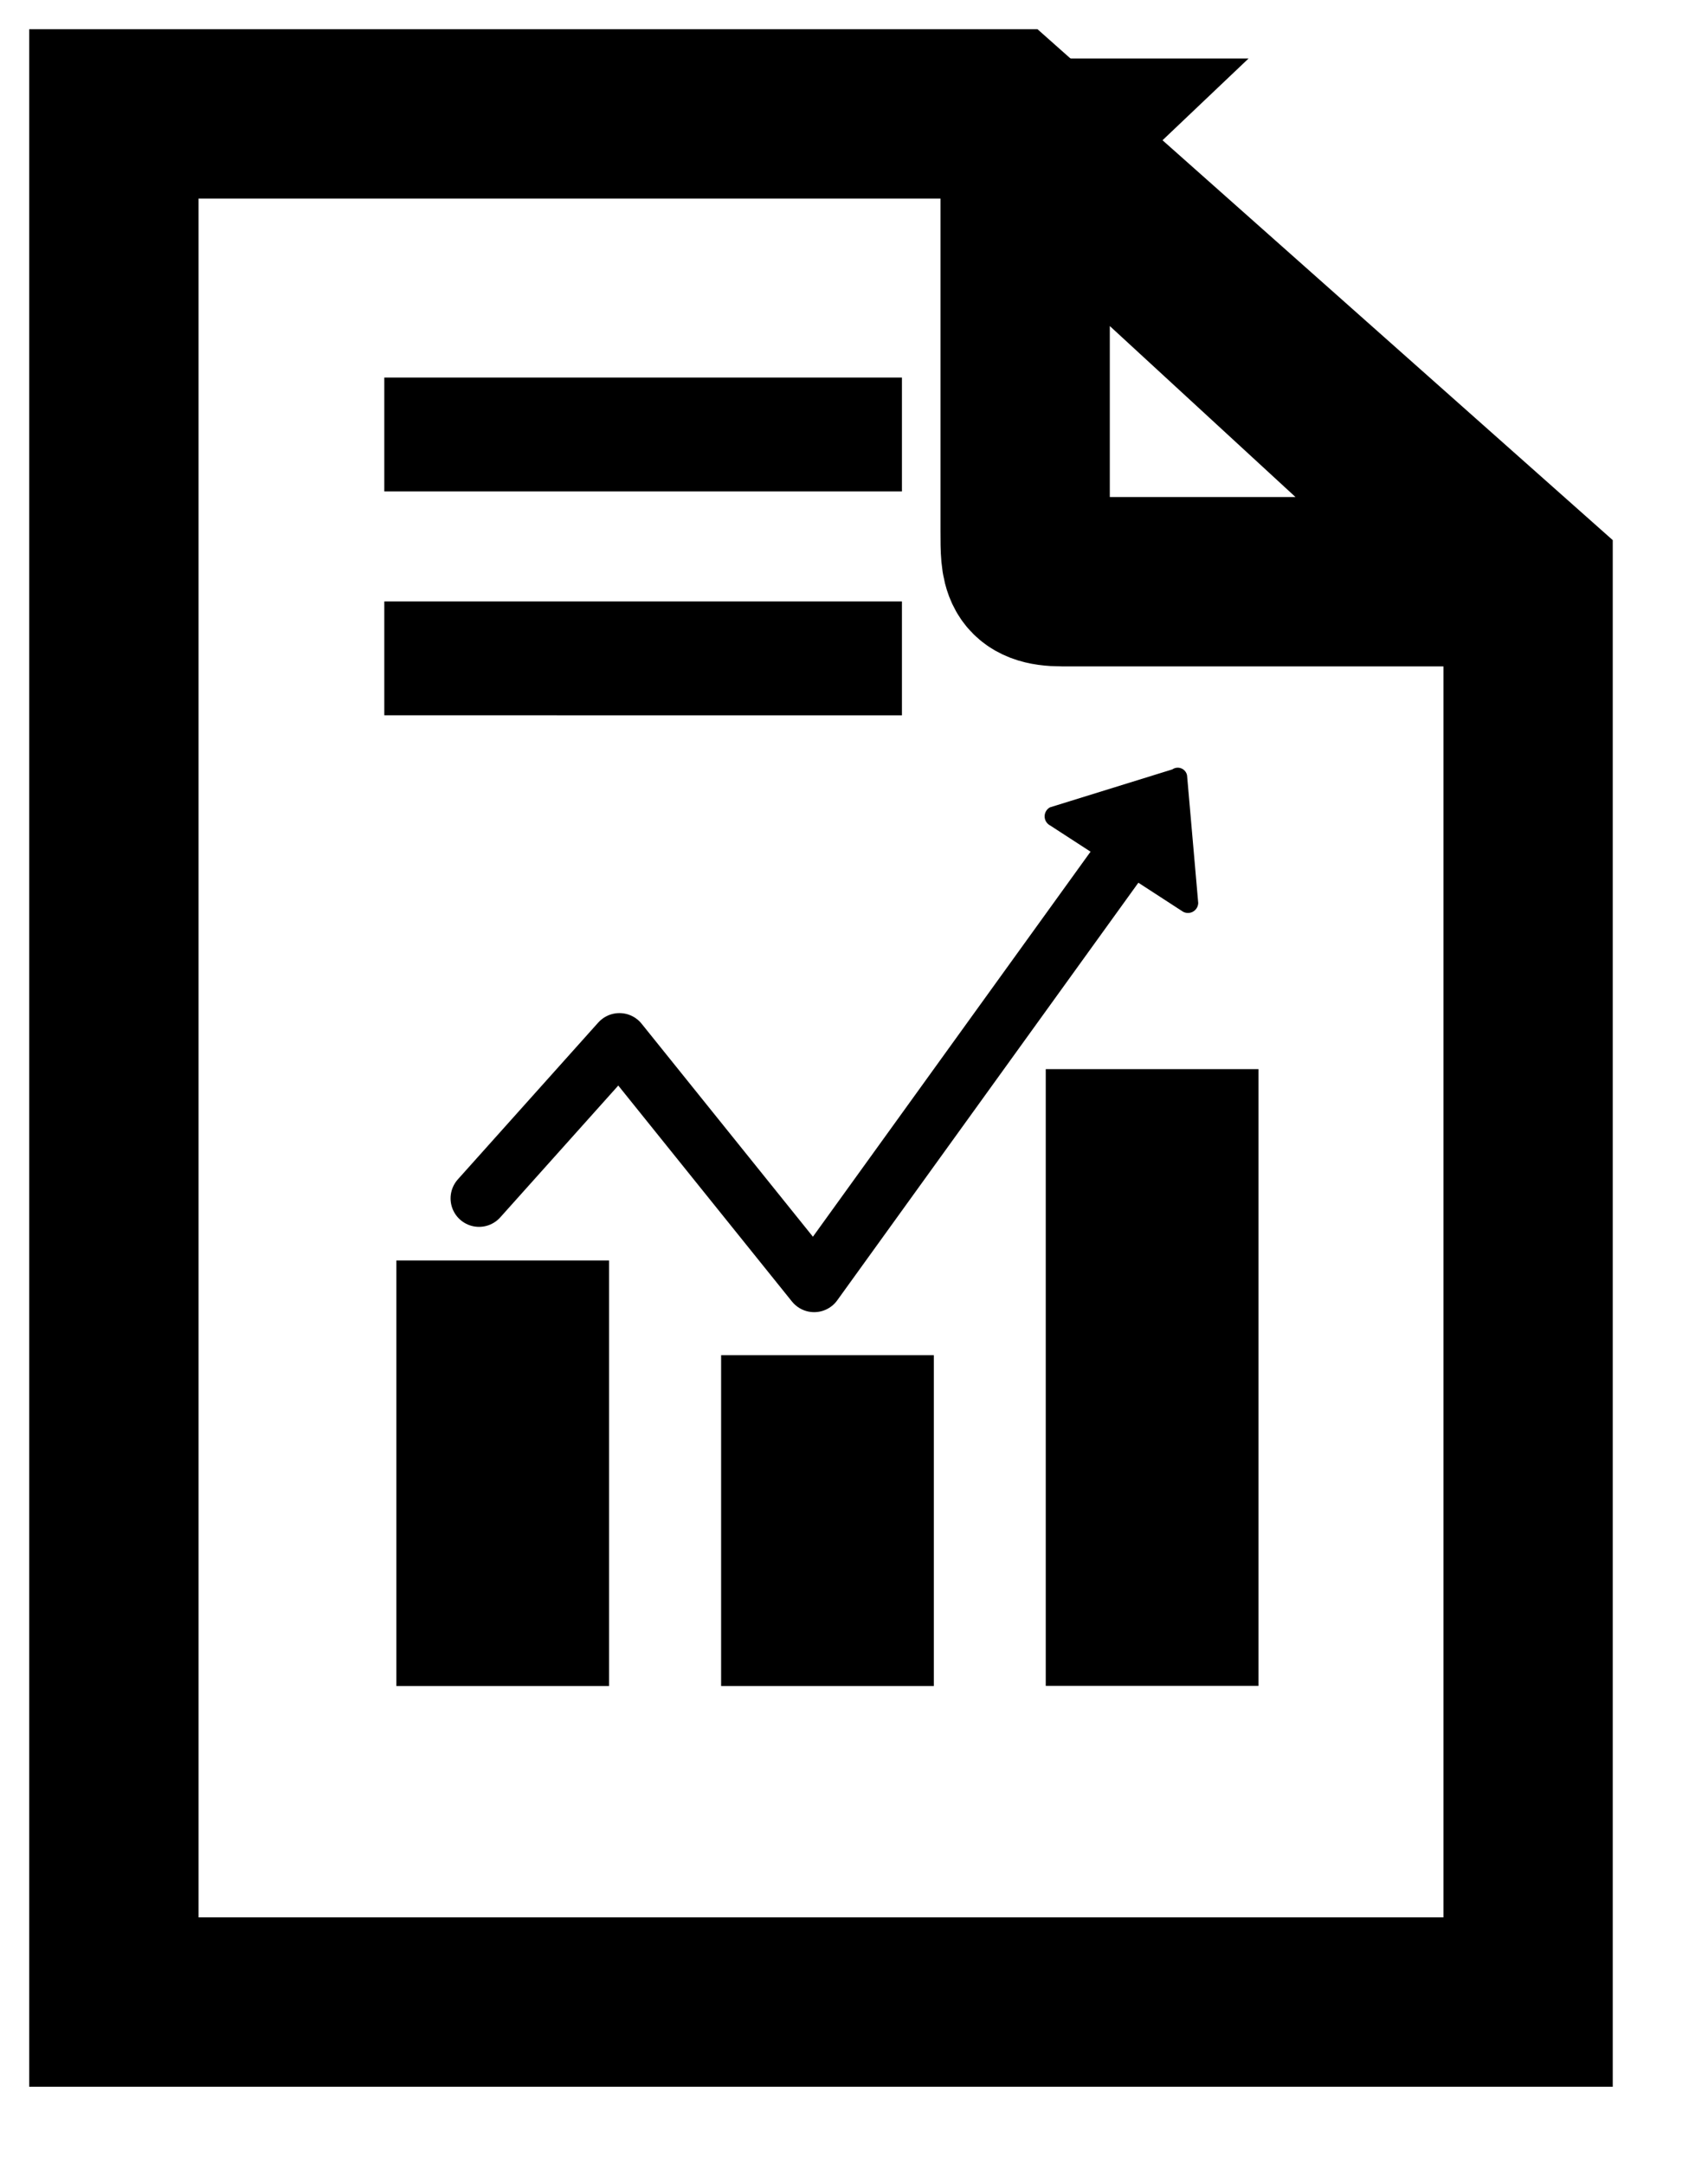 <svg aria-hidden="true" width="15" height="19" xmlns="http://www.w3.org/2000/svg"><g fill="none" fill-rule="evenodd"><path fill="#000" fill-rule="nonzero" d="M3.481 11.068h1.868v3.737H3.481zM6.333 11.9h1.868v2.905H6.333zM9.184 9.388h1.868v5.416H9.184z"/><path stroke="#000" stroke-width=".5" stroke-linecap="round" stroke-linejoin="round" d="M4.207 10.523L5.44 9.146l1.71 2.126 2.7-3.744"/><path d="M10.296 6.756l-1.074.333a.09.09 0 000 .159l1.165.756a.09.09 0 00.136-.075l-.098-1.12a.083.083 0 00-.129-.053z" fill="#000" fill-rule="nonzero"/><path d="M9.101 1.257c-.136.129-.098.28-.098.484V4.67c0 .302 0 .438.325.438h3.275c.613 0 .605.046.598-.075L9.1 1.257z" stroke="#000" stroke-width="1.487"/><path stroke="#000" stroke-width="1.487" d="M8.829 1H1v16.58h12.42V5.077z"/><path fill="#000" fill-rule="nonzero" d="M3.375 3.315h4.546v1H3.375zM3.375 5.281h4.546v1H3.375z"/></g></svg>

